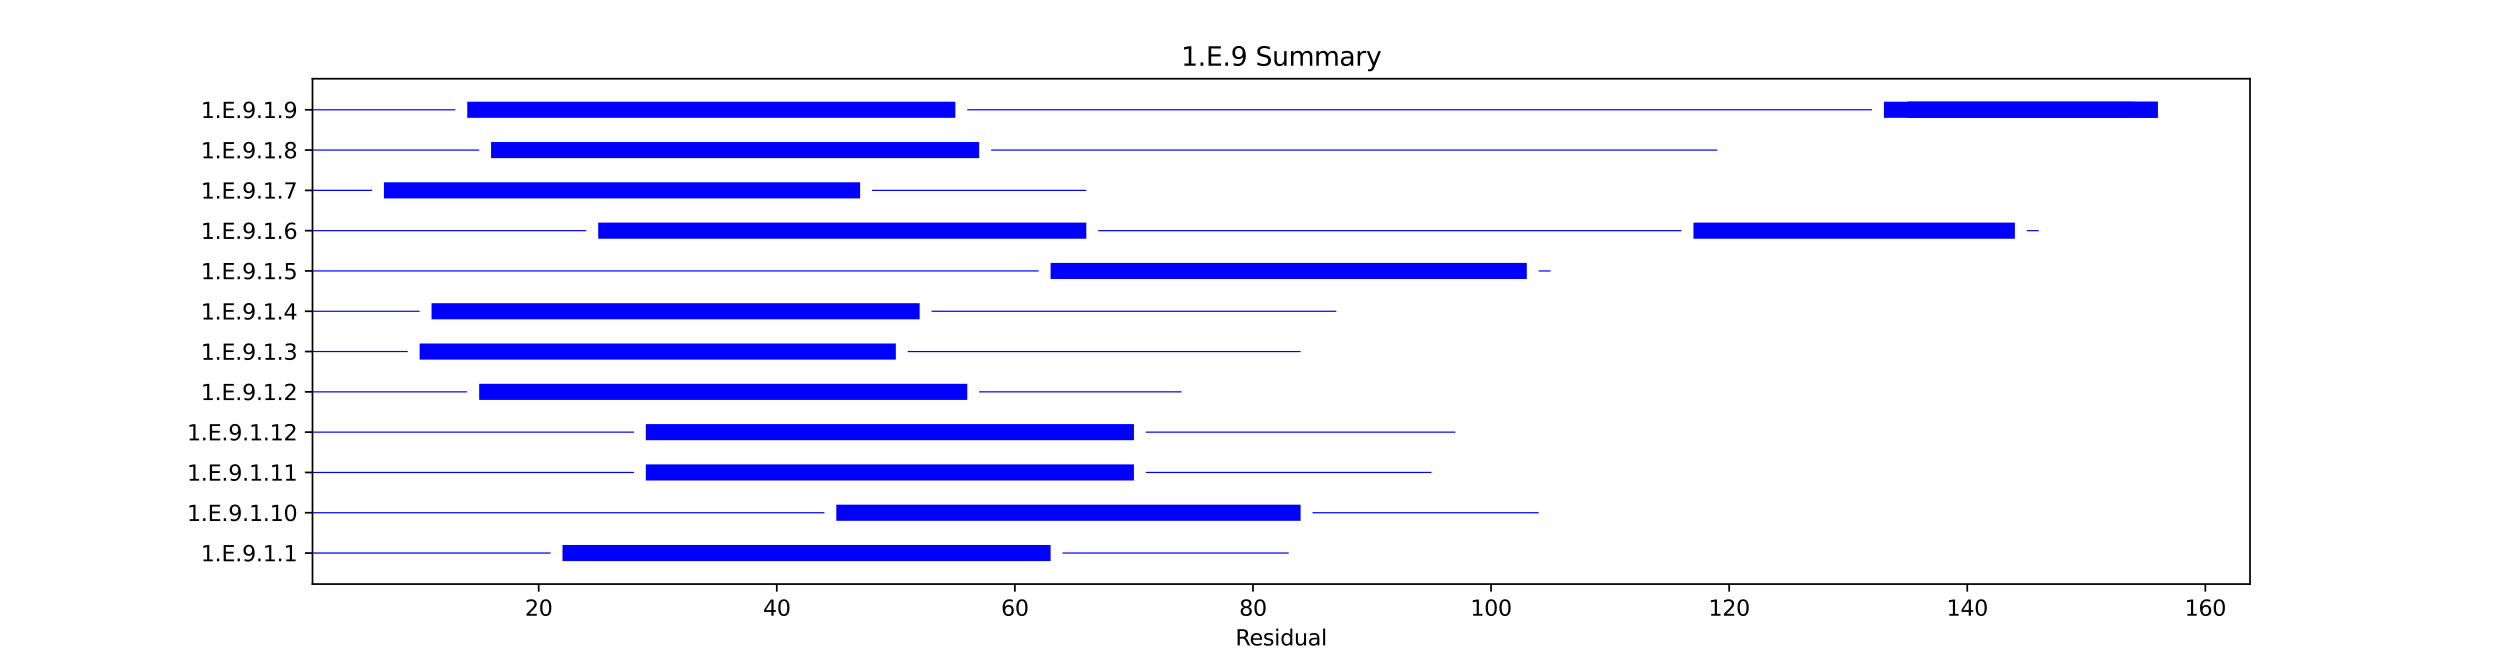 <?xml version="1.0" encoding="utf-8" standalone="no"?>
<!DOCTYPE svg PUBLIC "-//W3C//DTD SVG 1.1//EN"
  "http://www.w3.org/Graphics/SVG/1.1/DTD/svg11.dtd">
<svg xmlns:xlink="http://www.w3.org/1999/xlink" width="1152pt" height="302.4pt" viewBox="0 0 1152 302.4" xmlns="http://www.w3.org/2000/svg" version="1.1">
 <defs>
  <style type="text/css">*{stroke-linejoin: round; stroke-linecap: butt}</style>
 </defs>
 <g id="figure_1">
  <g id="patch_1">
   <path d="M 0 302.4 
L 1152 302.4 
L 1152 0 
L 0 0 
z
" style="fill: #ffffff"/>
  </g>
  <g id="axes_1">
   <g id="patch_2">
    <path d="M 144 269.136 
L 1036.8 269.136 
L 1036.8 36.288 
L 144 36.288 
z
" style="fill: #ffffff"/>
   </g>
   <g id="patch_3">
    <path d="M 144 255.117 
L 253.714 255.117 
L 253.714 254.56 
L 144 254.56 
z
" clip-path="url(#p56697b2d66)" style="fill: #0000ff"/>
   </g>
   <g id="patch_4">
    <path d="M 259.2 258.552 
L 484.114 258.552 
L 484.114 251.125 
L 259.2 251.125 
z
" clip-path="url(#p56697b2d66)" style="fill: #0000ff"/>
   </g>
   <g id="patch_5">
    <path d="M 489.6 255.117 
L 593.829 255.117 
L 593.829 254.56 
L 489.6 254.56 
z
" clip-path="url(#p56697b2d66)" style="fill: #0000ff"/>
   </g>
   <g id="patch_6">
    <path d="M 144 236.548 
L 379.886 236.548 
L 379.886 235.991 
L 144 235.991 
z
" clip-path="url(#p56697b2d66)" style="fill: #0000ff"/>
   </g>
   <g id="patch_7">
    <path d="M 385.371 239.984 
L 599.314 239.984 
L 599.314 232.556 
L 385.371 232.556 
z
" clip-path="url(#p56697b2d66)" style="fill: #0000ff"/>
   </g>
   <g id="patch_8">
    <path d="M 604.8 236.548 
L 709.029 236.548 
L 709.029 235.991 
L 604.8 235.991 
z
" clip-path="url(#p56697b2d66)" style="fill: #0000ff"/>
   </g>
   <g id="patch_9">
    <path d="M 144 217.98 
L 292.114 217.98 
L 292.114 217.423 
L 144 217.423 
z
" clip-path="url(#p56697b2d66)" style="fill: #0000ff"/>
   </g>
   <g id="patch_10">
    <path d="M 297.6 221.415 
L 522.514 221.415 
L 522.514 213.988 
L 297.6 213.988 
z
" clip-path="url(#p56697b2d66)" style="fill: #0000ff"/>
   </g>
   <g id="patch_11">
    <path d="M 528 217.98 
L 659.657 217.98 
L 659.657 217.423 
L 528 217.423 
z
" clip-path="url(#p56697b2d66)" style="fill: #0000ff"/>
   </g>
   <g id="patch_12">
    <path d="M 144 199.412 
L 292.114 199.412 
L 292.114 198.855 
L 144 198.855 
z
" clip-path="url(#p56697b2d66)" style="fill: #0000ff"/>
   </g>
   <g id="patch_13">
    <path d="M 297.6 202.847 
L 522.514 202.847 
L 522.514 195.419 
L 297.6 195.419 
z
" clip-path="url(#p56697b2d66)" style="fill: #0000ff"/>
   </g>
   <g id="patch_14">
    <path d="M 528 199.412 
L 670.629 199.412 
L 670.629 198.855 
L 528 198.855 
z
" clip-path="url(#p56697b2d66)" style="fill: #0000ff"/>
   </g>
   <g id="patch_15">
    <path d="M 144 180.843 
L 215.314 180.843 
L 215.314 180.286 
L 144 180.286 
z
" clip-path="url(#p56697b2d66)" style="fill: #0000ff"/>
   </g>
   <g id="patch_16">
    <path d="M 220.8 184.278 
L 445.714 184.278 
L 445.714 176.851 
L 220.8 176.851 
z
" clip-path="url(#p56697b2d66)" style="fill: #0000ff"/>
   </g>
   <g id="patch_17">
    <path d="M 451.2 180.843 
L 544.457 180.843 
L 544.457 180.286 
L 451.2 180.286 
z
" clip-path="url(#p56697b2d66)" style="fill: #0000ff"/>
   </g>
   <g id="patch_18">
    <path d="M 144 162.275 
L 187.886 162.275 
L 187.886 161.718 
L 144 161.718 
z
" clip-path="url(#p56697b2d66)" style="fill: #0000ff"/>
   </g>
   <g id="patch_19">
    <path d="M 193.371 165.71 
L 412.8 165.71 
L 412.8 158.283 
L 193.371 158.283 
z
" clip-path="url(#p56697b2d66)" style="fill: #0000ff"/>
   </g>
   <g id="patch_20">
    <path d="M 418.286 162.275 
L 599.314 162.275 
L 599.314 161.718 
L 418.286 161.718 
z
" clip-path="url(#p56697b2d66)" style="fill: #0000ff"/>
   </g>
   <g id="patch_21">
    <path d="M 144 143.706 
L 193.371 143.706 
L 193.371 143.149 
L 144 143.149 
z
" clip-path="url(#p56697b2d66)" style="fill: #0000ff"/>
   </g>
   <g id="patch_22">
    <path d="M 198.857 147.141 
L 423.771 147.141 
L 423.771 139.714 
L 198.857 139.714 
z
" clip-path="url(#p56697b2d66)" style="fill: #0000ff"/>
   </g>
   <g id="patch_23">
    <path d="M 429.257 143.706 
L 615.771 143.706 
L 615.771 143.149 
L 429.257 143.149 
z
" clip-path="url(#p56697b2d66)" style="fill: #0000ff"/>
   </g>
   <g id="patch_24">
    <path d="M 144 125.138 
L 478.629 125.138 
L 478.629 124.581 
L 144 124.581 
z
" clip-path="url(#p56697b2d66)" style="fill: #0000ff"/>
   </g>
   <g id="patch_25">
    <path d="M 484.114 128.573 
L 703.543 128.573 
L 703.543 121.146 
L 484.114 121.146 
z
" clip-path="url(#p56697b2d66)" style="fill: #0000ff"/>
   </g>
   <g id="patch_26">
    <path d="M 709.029 125.138 
L 714.514 125.138 
L 714.514 124.581 
L 709.029 124.581 
z
" clip-path="url(#p56697b2d66)" style="fill: #0000ff"/>
   </g>
   <g id="patch_27">
    <path d="M 144 106.569 
L 270.171 106.569 
L 270.171 106.012 
L 144 106.012 
z
" clip-path="url(#p56697b2d66)" style="fill: #0000ff"/>
   </g>
   <g id="patch_28">
    <path d="M 275.657 110.005 
L 500.571 110.005 
L 500.571 102.577 
L 275.657 102.577 
z
" clip-path="url(#p56697b2d66)" style="fill: #0000ff"/>
   </g>
   <g id="patch_29">
    <path d="M 506.057 106.569 
L 774.857 106.569 
L 774.857 106.012 
L 506.057 106.012 
z
" clip-path="url(#p56697b2d66)" style="fill: #0000ff"/>
   </g>
   <g id="patch_30">
    <path d="M 780.343 110.005 
L 928.457 110.005 
L 928.457 102.577 
L 780.343 102.577 
z
" clip-path="url(#p56697b2d66)" style="fill: #0000ff"/>
   </g>
   <g id="patch_31">
    <path d="M 933.943 106.569 
L 939.429 106.569 
L 939.429 106.012 
L 933.943 106.012 
z
" clip-path="url(#p56697b2d66)" style="fill: #0000ff"/>
   </g>
   <g id="patch_32">
    <path d="M 144 88.001 
L 171.429 88.001 
L 171.429 87.444 
L 144 87.444 
z
" clip-path="url(#p56697b2d66)" style="fill: #0000ff"/>
   </g>
   <g id="patch_33">
    <path d="M 176.914 91.436 
L 396.343 91.436 
L 396.343 84.009 
L 176.914 84.009 
z
" clip-path="url(#p56697b2d66)" style="fill: #0000ff"/>
   </g>
   <g id="patch_34">
    <path d="M 401.829 88.001 
L 500.571 88.001 
L 500.571 87.444 
L 401.829 87.444 
z
" clip-path="url(#p56697b2d66)" style="fill: #0000ff"/>
   </g>
   <g id="patch_35">
    <path d="M 144 69.433 
L 220.8 69.433 
L 220.8 68.876 
L 144 68.876 
z
" clip-path="url(#p56697b2d66)" style="fill: #0000ff"/>
   </g>
   <g id="patch_36">
    <path d="M 226.286 72.868 
L 451.2 72.868 
L 451.2 65.44 
L 226.286 65.44 
z
" clip-path="url(#p56697b2d66)" style="fill: #0000ff"/>
   </g>
   <g id="patch_37">
    <path d="M 456.686 69.433 
L 791.314 69.433 
L 791.314 68.876 
L 456.686 68.876 
z
" clip-path="url(#p56697b2d66)" style="fill: #0000ff"/>
   </g>
   <g id="patch_38">
    <path d="M 144 50.864 
L 209.829 50.864 
L 209.829 50.307 
L 144 50.307 
z
" clip-path="url(#p56697b2d66)" style="fill: #0000ff"/>
   </g>
   <g id="patch_39">
    <path d="M 215.314 54.299 
L 440.229 54.299 
L 440.229 46.872 
L 215.314 46.872 
z
" clip-path="url(#p56697b2d66)" style="fill: #0000ff"/>
   </g>
   <g id="patch_40">
    <path d="M 445.714 50.864 
L 862.629 50.864 
L 862.629 50.307 
L 445.714 50.307 
z
" clip-path="url(#p56697b2d66)" style="fill: #0000ff"/>
   </g>
   <g id="patch_41">
    <path d="M 868.114 54.299 
L 994.286 54.299 
L 994.286 46.872 
L 868.114 46.872 
z
" clip-path="url(#p56697b2d66)" style="fill: #0000ff"/>
   </g>
   <g id="patch_42">
    <path d="M 879.086 54.299 
L 994.286 54.299 
L 994.286 46.872 
L 879.086 46.872 
z
" clip-path="url(#p56697b2d66)" style="fill: #0000ff"/>
   </g>
   <g id="patch_43">
    <path d="M 879.086 54.299 
L 983.314 54.299 
L 983.314 46.872 
L 879.086 46.872 
z
" clip-path="url(#p56697b2d66)" style="fill: #0000ff"/>
   </g>
   <g id="matplotlib.axis_1">
    <g id="xtick_1">
     <g id="line2d_1">
      <defs>
       <path id="mc55320bffd" d="M 0 0 
L 0 3.5 
" style="stroke: #000000; stroke-width: 0.8"/>
      </defs>
      <g>
       <use xlink:href="#mc55320bffd" x="248.229" y="269.136" style="stroke: #000000; stroke-width: 0.8"/>
      </g>
     </g>
     <g id="text_1">
      <!-- 20 -->
      <g transform="translate(241.866 283.734) scale(0.1 -0.1)">
       <defs>
        <path id="DejaVuSans-32" d="M 1228 531 
L 3431 531 
L 3431 0 
L 469 0 
L 469 531 
Q 828 903 1448 1529 
Q 2069 2156 2228 2338 
Q 2531 2678 2651 2914 
Q 2772 3150 2772 3378 
Q 2772 3750 2511 3984 
Q 2250 4219 1831 4219 
Q 1534 4219 1204 4116 
Q 875 4013 500 3803 
L 500 4441 
Q 881 4594 1212 4672 
Q 1544 4750 1819 4750 
Q 2544 4750 2975 4387 
Q 3406 4025 3406 3419 
Q 3406 3131 3298 2873 
Q 3191 2616 2906 2266 
Q 2828 2175 2409 1742 
Q 1991 1309 1228 531 
z
" transform="scale(0.016)"/>
        <path id="DejaVuSans-30" d="M 2034 4250 
Q 1547 4250 1301 3770 
Q 1056 3291 1056 2328 
Q 1056 1369 1301 889 
Q 1547 409 2034 409 
Q 2525 409 2770 889 
Q 3016 1369 3016 2328 
Q 3016 3291 2770 3770 
Q 2525 4250 2034 4250 
z
M 2034 4750 
Q 2819 4750 3233 4129 
Q 3647 3509 3647 2328 
Q 3647 1150 3233 529 
Q 2819 -91 2034 -91 
Q 1250 -91 836 529 
Q 422 1150 422 2328 
Q 422 3509 836 4129 
Q 1250 4750 2034 4750 
z
" transform="scale(0.016)"/>
       </defs>
       <use xlink:href="#DejaVuSans-32"/>
       <use xlink:href="#DejaVuSans-30" x="63.623"/>
      </g>
     </g>
    </g>
    <g id="xtick_2">
     <g id="line2d_2">
      <g>
       <use xlink:href="#mc55320bffd" x="357.943" y="269.136" style="stroke: #000000; stroke-width: 0.8"/>
      </g>
     </g>
     <g id="text_2">
      <!-- 40 -->
      <g transform="translate(351.58 283.734) scale(0.1 -0.1)">
       <defs>
        <path id="DejaVuSans-34" d="M 2419 4116 
L 825 1625 
L 2419 1625 
L 2419 4116 
z
M 2253 4666 
L 3047 4666 
L 3047 1625 
L 3713 1625 
L 3713 1100 
L 3047 1100 
L 3047 0 
L 2419 0 
L 2419 1100 
L 313 1100 
L 313 1709 
L 2253 4666 
z
" transform="scale(0.016)"/>
       </defs>
       <use xlink:href="#DejaVuSans-34"/>
       <use xlink:href="#DejaVuSans-30" x="63.623"/>
      </g>
     </g>
    </g>
    <g id="xtick_3">
     <g id="line2d_3">
      <g>
       <use xlink:href="#mc55320bffd" x="467.657" y="269.136" style="stroke: #000000; stroke-width: 0.8"/>
      </g>
     </g>
     <g id="text_3">
      <!-- 60 -->
      <g transform="translate(461.295 283.734) scale(0.1 -0.1)">
       <defs>
        <path id="DejaVuSans-36" d="M 2113 2584 
Q 1688 2584 1439 2293 
Q 1191 2003 1191 1497 
Q 1191 994 1439 701 
Q 1688 409 2113 409 
Q 2538 409 2786 701 
Q 3034 994 3034 1497 
Q 3034 2003 2786 2293 
Q 2538 2584 2113 2584 
z
M 3366 4563 
L 3366 3988 
Q 3128 4100 2886 4159 
Q 2644 4219 2406 4219 
Q 1781 4219 1451 3797 
Q 1122 3375 1075 2522 
Q 1259 2794 1537 2939 
Q 1816 3084 2150 3084 
Q 2853 3084 3261 2657 
Q 3669 2231 3669 1497 
Q 3669 778 3244 343 
Q 2819 -91 2113 -91 
Q 1303 -91 875 529 
Q 447 1150 447 2328 
Q 447 3434 972 4092 
Q 1497 4750 2381 4750 
Q 2619 4750 2861 4703 
Q 3103 4656 3366 4563 
z
" transform="scale(0.016)"/>
       </defs>
       <use xlink:href="#DejaVuSans-36"/>
       <use xlink:href="#DejaVuSans-30" x="63.623"/>
      </g>
     </g>
    </g>
    <g id="xtick_4">
     <g id="line2d_4">
      <g>
       <use xlink:href="#mc55320bffd" x="577.371" y="269.136" style="stroke: #000000; stroke-width: 0.8"/>
      </g>
     </g>
     <g id="text_4">
      <!-- 80 -->
      <g transform="translate(571.009 283.734) scale(0.1 -0.1)">
       <defs>
        <path id="DejaVuSans-38" d="M 2034 2216 
Q 1584 2216 1326 1975 
Q 1069 1734 1069 1313 
Q 1069 891 1326 650 
Q 1584 409 2034 409 
Q 2484 409 2743 651 
Q 3003 894 3003 1313 
Q 3003 1734 2745 1975 
Q 2488 2216 2034 2216 
z
M 1403 2484 
Q 997 2584 770 2862 
Q 544 3141 544 3541 
Q 544 4100 942 4425 
Q 1341 4750 2034 4750 
Q 2731 4750 3128 4425 
Q 3525 4100 3525 3541 
Q 3525 3141 3298 2862 
Q 3072 2584 2669 2484 
Q 3125 2378 3379 2068 
Q 3634 1759 3634 1313 
Q 3634 634 3220 271 
Q 2806 -91 2034 -91 
Q 1263 -91 848 271 
Q 434 634 434 1313 
Q 434 1759 690 2068 
Q 947 2378 1403 2484 
z
M 1172 3481 
Q 1172 3119 1398 2916 
Q 1625 2713 2034 2713 
Q 2441 2713 2670 2916 
Q 2900 3119 2900 3481 
Q 2900 3844 2670 4047 
Q 2441 4250 2034 4250 
Q 1625 4250 1398 4047 
Q 1172 3844 1172 3481 
z
" transform="scale(0.016)"/>
       </defs>
       <use xlink:href="#DejaVuSans-38"/>
       <use xlink:href="#DejaVuSans-30" x="63.623"/>
      </g>
     </g>
    </g>
    <g id="xtick_5">
     <g id="line2d_5">
      <g>
       <use xlink:href="#mc55320bffd" x="687.086" y="269.136" style="stroke: #000000; stroke-width: 0.8"/>
      </g>
     </g>
     <g id="text_5">
      <!-- 100 -->
      <g transform="translate(677.542 283.734) scale(0.1 -0.1)">
       <defs>
        <path id="DejaVuSans-31" d="M 794 531 
L 1825 531 
L 1825 4091 
L 703 3866 
L 703 4441 
L 1819 4666 
L 2450 4666 
L 2450 531 
L 3481 531 
L 3481 0 
L 794 0 
L 794 531 
z
" transform="scale(0.016)"/>
       </defs>
       <use xlink:href="#DejaVuSans-31"/>
       <use xlink:href="#DejaVuSans-30" x="63.623"/>
       <use xlink:href="#DejaVuSans-30" x="127.246"/>
      </g>
     </g>
    </g>
    <g id="xtick_6">
     <g id="line2d_6">
      <g>
       <use xlink:href="#mc55320bffd" x="796.8" y="269.136" style="stroke: #000000; stroke-width: 0.8"/>
      </g>
     </g>
     <g id="text_6">
      <!-- 120 -->
      <g transform="translate(787.256 283.734) scale(0.1 -0.1)">
       <use xlink:href="#DejaVuSans-31"/>
       <use xlink:href="#DejaVuSans-32" x="63.623"/>
       <use xlink:href="#DejaVuSans-30" x="127.246"/>
      </g>
     </g>
    </g>
    <g id="xtick_7">
     <g id="line2d_7">
      <g>
       <use xlink:href="#mc55320bffd" x="906.514" y="269.136" style="stroke: #000000; stroke-width: 0.8"/>
      </g>
     </g>
     <g id="text_7">
      <!-- 140 -->
      <g transform="translate(896.971 283.734) scale(0.1 -0.1)">
       <use xlink:href="#DejaVuSans-31"/>
       <use xlink:href="#DejaVuSans-34" x="63.623"/>
       <use xlink:href="#DejaVuSans-30" x="127.246"/>
      </g>
     </g>
    </g>
    <g id="xtick_8">
     <g id="line2d_8">
      <g>
       <use xlink:href="#mc55320bffd" x="1016.229" y="269.136" style="stroke: #000000; stroke-width: 0.8"/>
      </g>
     </g>
     <g id="text_8">
      <!-- 160 -->
      <g transform="translate(1006.685 283.734) scale(0.1 -0.1)">
       <use xlink:href="#DejaVuSans-31"/>
       <use xlink:href="#DejaVuSans-36" x="63.623"/>
       <use xlink:href="#DejaVuSans-30" x="127.246"/>
      </g>
     </g>
    </g>
    <g id="text_9">
     <!-- Residual -->
     <g transform="translate(569.284 297.413) scale(0.1 -0.1)">
      <defs>
       <path id="DejaVuSans-52" d="M 2841 2188 
Q 3044 2119 3236 1894 
Q 3428 1669 3622 1275 
L 4263 0 
L 3584 0 
L 2988 1197 
Q 2756 1666 2539 1819 
Q 2322 1972 1947 1972 
L 1259 1972 
L 1259 0 
L 628 0 
L 628 4666 
L 2053 4666 
Q 2853 4666 3247 4331 
Q 3641 3997 3641 3322 
Q 3641 2881 3436 2590 
Q 3231 2300 2841 2188 
z
M 1259 4147 
L 1259 2491 
L 2053 2491 
Q 2509 2491 2742 2702 
Q 2975 2913 2975 3322 
Q 2975 3731 2742 3939 
Q 2509 4147 2053 4147 
L 1259 4147 
z
" transform="scale(0.016)"/>
       <path id="DejaVuSans-65" d="M 3597 1894 
L 3597 1613 
L 953 1613 
Q 991 1019 1311 708 
Q 1631 397 2203 397 
Q 2534 397 2845 478 
Q 3156 559 3463 722 
L 3463 178 
Q 3153 47 2828 -22 
Q 2503 -91 2169 -91 
Q 1331 -91 842 396 
Q 353 884 353 1716 
Q 353 2575 817 3079 
Q 1281 3584 2069 3584 
Q 2775 3584 3186 3129 
Q 3597 2675 3597 1894 
z
M 3022 2063 
Q 3016 2534 2758 2815 
Q 2500 3097 2075 3097 
Q 1594 3097 1305 2825 
Q 1016 2553 972 2059 
L 3022 2063 
z
" transform="scale(0.016)"/>
       <path id="DejaVuSans-73" d="M 2834 3397 
L 2834 2853 
Q 2591 2978 2328 3040 
Q 2066 3103 1784 3103 
Q 1356 3103 1142 2972 
Q 928 2841 928 2578 
Q 928 2378 1081 2264 
Q 1234 2150 1697 2047 
L 1894 2003 
Q 2506 1872 2764 1633 
Q 3022 1394 3022 966 
Q 3022 478 2636 193 
Q 2250 -91 1575 -91 
Q 1294 -91 989 -36 
Q 684 19 347 128 
L 347 722 
Q 666 556 975 473 
Q 1284 391 1588 391 
Q 1994 391 2212 530 
Q 2431 669 2431 922 
Q 2431 1156 2273 1281 
Q 2116 1406 1581 1522 
L 1381 1569 
Q 847 1681 609 1914 
Q 372 2147 372 2553 
Q 372 3047 722 3315 
Q 1072 3584 1716 3584 
Q 2034 3584 2315 3537 
Q 2597 3491 2834 3397 
z
" transform="scale(0.016)"/>
       <path id="DejaVuSans-69" d="M 603 3500 
L 1178 3500 
L 1178 0 
L 603 0 
L 603 3500 
z
M 603 4863 
L 1178 4863 
L 1178 4134 
L 603 4134 
L 603 4863 
z
" transform="scale(0.016)"/>
       <path id="DejaVuSans-64" d="M 2906 2969 
L 2906 4863 
L 3481 4863 
L 3481 0 
L 2906 0 
L 2906 525 
Q 2725 213 2448 61 
Q 2172 -91 1784 -91 
Q 1150 -91 751 415 
Q 353 922 353 1747 
Q 353 2572 751 3078 
Q 1150 3584 1784 3584 
Q 2172 3584 2448 3432 
Q 2725 3281 2906 2969 
z
M 947 1747 
Q 947 1113 1208 752 
Q 1469 391 1925 391 
Q 2381 391 2643 752 
Q 2906 1113 2906 1747 
Q 2906 2381 2643 2742 
Q 2381 3103 1925 3103 
Q 1469 3103 1208 2742 
Q 947 2381 947 1747 
z
" transform="scale(0.016)"/>
       <path id="DejaVuSans-75" d="M 544 1381 
L 544 3500 
L 1119 3500 
L 1119 1403 
Q 1119 906 1312 657 
Q 1506 409 1894 409 
Q 2359 409 2629 706 
Q 2900 1003 2900 1516 
L 2900 3500 
L 3475 3500 
L 3475 0 
L 2900 0 
L 2900 538 
Q 2691 219 2414 64 
Q 2138 -91 1772 -91 
Q 1169 -91 856 284 
Q 544 659 544 1381 
z
M 1991 3584 
L 1991 3584 
z
" transform="scale(0.016)"/>
       <path id="DejaVuSans-61" d="M 2194 1759 
Q 1497 1759 1228 1600 
Q 959 1441 959 1056 
Q 959 750 1161 570 
Q 1363 391 1709 391 
Q 2188 391 2477 730 
Q 2766 1069 2766 1631 
L 2766 1759 
L 2194 1759 
z
M 3341 1997 
L 3341 0 
L 2766 0 
L 2766 531 
Q 2569 213 2275 61 
Q 1981 -91 1556 -91 
Q 1019 -91 701 211 
Q 384 513 384 1019 
Q 384 1609 779 1909 
Q 1175 2209 1959 2209 
L 2766 2209 
L 2766 2266 
Q 2766 2663 2505 2880 
Q 2244 3097 1772 3097 
Q 1472 3097 1187 3025 
Q 903 2953 641 2809 
L 641 3341 
Q 956 3463 1253 3523 
Q 1550 3584 1831 3584 
Q 2591 3584 2966 3190 
Q 3341 2797 3341 1997 
z
" transform="scale(0.016)"/>
       <path id="DejaVuSans-6c" d="M 603 4863 
L 1178 4863 
L 1178 0 
L 603 0 
L 603 4863 
z
" transform="scale(0.016)"/>
      </defs>
      <use xlink:href="#DejaVuSans-52"/>
      <use xlink:href="#DejaVuSans-65" x="64.982"/>
      <use xlink:href="#DejaVuSans-73" x="126.506"/>
      <use xlink:href="#DejaVuSans-69" x="178.605"/>
      <use xlink:href="#DejaVuSans-64" x="206.389"/>
      <use xlink:href="#DejaVuSans-75" x="269.865"/>
      <use xlink:href="#DejaVuSans-61" x="333.244"/>
      <use xlink:href="#DejaVuSans-6c" x="394.523"/>
     </g>
    </g>
   </g>
   <g id="matplotlib.axis_2">
    <g id="ytick_1">
     <g id="line2d_9">
      <defs>
       <path id="mbcecc99320" d="M 0 0 
L -3.5 0 
" style="stroke: #000000; stroke-width: 0.8"/>
      </defs>
      <g>
       <use xlink:href="#mbcecc99320" x="144" y="254.838" style="stroke: #000000; stroke-width: 0.8"/>
      </g>
     </g>
     <g id="text_10">
      <!-- 1.E.9.1.1 -->
      <g transform="translate(92.519 258.638) scale(0.1 -0.1)">
       <defs>
        <path id="DejaVuSans-2e" d="M 684 794 
L 1344 794 
L 1344 0 
L 684 0 
L 684 794 
z
" transform="scale(0.016)"/>
        <path id="DejaVuSans-45" d="M 628 4666 
L 3578 4666 
L 3578 4134 
L 1259 4134 
L 1259 2753 
L 3481 2753 
L 3481 2222 
L 1259 2222 
L 1259 531 
L 3634 531 
L 3634 0 
L 628 0 
L 628 4666 
z
" transform="scale(0.016)"/>
        <path id="DejaVuSans-39" d="M 703 97 
L 703 672 
Q 941 559 1184 500 
Q 1428 441 1663 441 
Q 2288 441 2617 861 
Q 2947 1281 2994 2138 
Q 2813 1869 2534 1725 
Q 2256 1581 1919 1581 
Q 1219 1581 811 2004 
Q 403 2428 403 3163 
Q 403 3881 828 4315 
Q 1253 4750 1959 4750 
Q 2769 4750 3195 4129 
Q 3622 3509 3622 2328 
Q 3622 1225 3098 567 
Q 2575 -91 1691 -91 
Q 1453 -91 1209 -44 
Q 966 3 703 97 
z
M 1959 2075 
Q 2384 2075 2632 2365 
Q 2881 2656 2881 3163 
Q 2881 3666 2632 3958 
Q 2384 4250 1959 4250 
Q 1534 4250 1286 3958 
Q 1038 3666 1038 3163 
Q 1038 2656 1286 2365 
Q 1534 2075 1959 2075 
z
" transform="scale(0.016)"/>
       </defs>
       <use xlink:href="#DejaVuSans-31"/>
       <use xlink:href="#DejaVuSans-2e" x="63.623"/>
       <use xlink:href="#DejaVuSans-45" x="95.41"/>
       <use xlink:href="#DejaVuSans-2e" x="158.594"/>
       <use xlink:href="#DejaVuSans-39" x="190.381"/>
       <use xlink:href="#DejaVuSans-2e" x="254.004"/>
       <use xlink:href="#DejaVuSans-31" x="285.791"/>
       <use xlink:href="#DejaVuSans-2e" x="349.414"/>
       <use xlink:href="#DejaVuSans-31" x="381.201"/>
      </g>
     </g>
    </g>
    <g id="ytick_2">
     <g id="line2d_10">
      <g>
       <use xlink:href="#mbcecc99320" x="144" y="236.27" style="stroke: #000000; stroke-width: 0.8"/>
      </g>
     </g>
     <g id="text_11">
      <!-- 1.E.9.1.10 -->
      <g transform="translate(86.156 240.069) scale(0.1 -0.1)">
       <use xlink:href="#DejaVuSans-31"/>
       <use xlink:href="#DejaVuSans-2e" x="63.623"/>
       <use xlink:href="#DejaVuSans-45" x="95.41"/>
       <use xlink:href="#DejaVuSans-2e" x="158.594"/>
       <use xlink:href="#DejaVuSans-39" x="190.381"/>
       <use xlink:href="#DejaVuSans-2e" x="254.004"/>
       <use xlink:href="#DejaVuSans-31" x="285.791"/>
       <use xlink:href="#DejaVuSans-2e" x="349.414"/>
       <use xlink:href="#DejaVuSans-31" x="381.201"/>
       <use xlink:href="#DejaVuSans-30" x="444.824"/>
      </g>
     </g>
    </g>
    <g id="ytick_3">
     <g id="line2d_11">
      <g>
       <use xlink:href="#mbcecc99320" x="144" y="217.701" style="stroke: #000000; stroke-width: 0.8"/>
      </g>
     </g>
     <g id="text_12">
      <!-- 1.E.9.1.11 -->
      <g transform="translate(86.156 221.501) scale(0.1 -0.1)">
       <use xlink:href="#DejaVuSans-31"/>
       <use xlink:href="#DejaVuSans-2e" x="63.623"/>
       <use xlink:href="#DejaVuSans-45" x="95.41"/>
       <use xlink:href="#DejaVuSans-2e" x="158.594"/>
       <use xlink:href="#DejaVuSans-39" x="190.381"/>
       <use xlink:href="#DejaVuSans-2e" x="254.004"/>
       <use xlink:href="#DejaVuSans-31" x="285.791"/>
       <use xlink:href="#DejaVuSans-2e" x="349.414"/>
       <use xlink:href="#DejaVuSans-31" x="381.201"/>
       <use xlink:href="#DejaVuSans-31" x="444.824"/>
      </g>
     </g>
    </g>
    <g id="ytick_4">
     <g id="line2d_12">
      <g>
       <use xlink:href="#mbcecc99320" x="144" y="199.133" style="stroke: #000000; stroke-width: 0.8"/>
      </g>
     </g>
     <g id="text_13">
      <!-- 1.E.9.1.12 -->
      <g transform="translate(86.156 202.932) scale(0.1 -0.1)">
       <use xlink:href="#DejaVuSans-31"/>
       <use xlink:href="#DejaVuSans-2e" x="63.623"/>
       <use xlink:href="#DejaVuSans-45" x="95.41"/>
       <use xlink:href="#DejaVuSans-2e" x="158.594"/>
       <use xlink:href="#DejaVuSans-39" x="190.381"/>
       <use xlink:href="#DejaVuSans-2e" x="254.004"/>
       <use xlink:href="#DejaVuSans-31" x="285.791"/>
       <use xlink:href="#DejaVuSans-2e" x="349.414"/>
       <use xlink:href="#DejaVuSans-31" x="381.201"/>
       <use xlink:href="#DejaVuSans-32" x="444.824"/>
      </g>
     </g>
    </g>
    <g id="ytick_5">
     <g id="line2d_13">
      <g>
       <use xlink:href="#mbcecc99320" x="144" y="180.565" style="stroke: #000000; stroke-width: 0.8"/>
      </g>
     </g>
     <g id="text_14">
      <!-- 1.E.9.1.2 -->
      <g transform="translate(92.519 184.364) scale(0.1 -0.1)">
       <use xlink:href="#DejaVuSans-31"/>
       <use xlink:href="#DejaVuSans-2e" x="63.623"/>
       <use xlink:href="#DejaVuSans-45" x="95.41"/>
       <use xlink:href="#DejaVuSans-2e" x="158.594"/>
       <use xlink:href="#DejaVuSans-39" x="190.381"/>
       <use xlink:href="#DejaVuSans-2e" x="254.004"/>
       <use xlink:href="#DejaVuSans-31" x="285.791"/>
       <use xlink:href="#DejaVuSans-2e" x="349.414"/>
       <use xlink:href="#DejaVuSans-32" x="381.201"/>
      </g>
     </g>
    </g>
    <g id="ytick_6">
     <g id="line2d_14">
      <g>
       <use xlink:href="#mbcecc99320" x="144" y="161.996" style="stroke: #000000; stroke-width: 0.8"/>
      </g>
     </g>
     <g id="text_15">
      <!-- 1.E.9.1.3 -->
      <g transform="translate(92.519 165.795) scale(0.1 -0.1)">
       <defs>
        <path id="DejaVuSans-33" d="M 2597 2516 
Q 3050 2419 3304 2112 
Q 3559 1806 3559 1356 
Q 3559 666 3084 287 
Q 2609 -91 1734 -91 
Q 1441 -91 1130 -33 
Q 819 25 488 141 
L 488 750 
Q 750 597 1062 519 
Q 1375 441 1716 441 
Q 2309 441 2620 675 
Q 2931 909 2931 1356 
Q 2931 1769 2642 2001 
Q 2353 2234 1838 2234 
L 1294 2234 
L 1294 2753 
L 1863 2753 
Q 2328 2753 2575 2939 
Q 2822 3125 2822 3475 
Q 2822 3834 2567 4026 
Q 2313 4219 1838 4219 
Q 1578 4219 1281 4162 
Q 984 4106 628 3988 
L 628 4550 
Q 988 4650 1302 4700 
Q 1616 4750 1894 4750 
Q 2613 4750 3031 4423 
Q 3450 4097 3450 3541 
Q 3450 3153 3228 2886 
Q 3006 2619 2597 2516 
z
" transform="scale(0.016)"/>
       </defs>
       <use xlink:href="#DejaVuSans-31"/>
       <use xlink:href="#DejaVuSans-2e" x="63.623"/>
       <use xlink:href="#DejaVuSans-45" x="95.41"/>
       <use xlink:href="#DejaVuSans-2e" x="158.594"/>
       <use xlink:href="#DejaVuSans-39" x="190.381"/>
       <use xlink:href="#DejaVuSans-2e" x="254.004"/>
       <use xlink:href="#DejaVuSans-31" x="285.791"/>
       <use xlink:href="#DejaVuSans-2e" x="349.414"/>
       <use xlink:href="#DejaVuSans-33" x="381.201"/>
      </g>
     </g>
    </g>
    <g id="ytick_7">
     <g id="line2d_15">
      <g>
       <use xlink:href="#mbcecc99320" x="144" y="143.428" style="stroke: #000000; stroke-width: 0.8"/>
      </g>
     </g>
     <g id="text_16">
      <!-- 1.E.9.1.4 -->
      <g transform="translate(92.519 147.227) scale(0.1 -0.1)">
       <use xlink:href="#DejaVuSans-31"/>
       <use xlink:href="#DejaVuSans-2e" x="63.623"/>
       <use xlink:href="#DejaVuSans-45" x="95.41"/>
       <use xlink:href="#DejaVuSans-2e" x="158.594"/>
       <use xlink:href="#DejaVuSans-39" x="190.381"/>
       <use xlink:href="#DejaVuSans-2e" x="254.004"/>
       <use xlink:href="#DejaVuSans-31" x="285.791"/>
       <use xlink:href="#DejaVuSans-2e" x="349.414"/>
       <use xlink:href="#DejaVuSans-34" x="381.201"/>
      </g>
     </g>
    </g>
    <g id="ytick_8">
     <g id="line2d_16">
      <g>
       <use xlink:href="#mbcecc99320" x="144" y="124.859" style="stroke: #000000; stroke-width: 0.8"/>
      </g>
     </g>
     <g id="text_17">
      <!-- 1.E.9.1.5 -->
      <g transform="translate(92.519 128.659) scale(0.1 -0.1)">
       <defs>
        <path id="DejaVuSans-35" d="M 691 4666 
L 3169 4666 
L 3169 4134 
L 1269 4134 
L 1269 2991 
Q 1406 3038 1543 3061 
Q 1681 3084 1819 3084 
Q 2600 3084 3056 2656 
Q 3513 2228 3513 1497 
Q 3513 744 3044 326 
Q 2575 -91 1722 -91 
Q 1428 -91 1123 -41 
Q 819 9 494 109 
L 494 744 
Q 775 591 1075 516 
Q 1375 441 1709 441 
Q 2250 441 2565 725 
Q 2881 1009 2881 1497 
Q 2881 1984 2565 2268 
Q 2250 2553 1709 2553 
Q 1456 2553 1204 2497 
Q 953 2441 691 2322 
L 691 4666 
z
" transform="scale(0.016)"/>
       </defs>
       <use xlink:href="#DejaVuSans-31"/>
       <use xlink:href="#DejaVuSans-2e" x="63.623"/>
       <use xlink:href="#DejaVuSans-45" x="95.41"/>
       <use xlink:href="#DejaVuSans-2e" x="158.594"/>
       <use xlink:href="#DejaVuSans-39" x="190.381"/>
       <use xlink:href="#DejaVuSans-2e" x="254.004"/>
       <use xlink:href="#DejaVuSans-31" x="285.791"/>
       <use xlink:href="#DejaVuSans-2e" x="349.414"/>
       <use xlink:href="#DejaVuSans-35" x="381.201"/>
      </g>
     </g>
    </g>
    <g id="ytick_9">
     <g id="line2d_17">
      <g>
       <use xlink:href="#mbcecc99320" x="144" y="106.291" style="stroke: #000000; stroke-width: 0.8"/>
      </g>
     </g>
     <g id="text_18">
      <!-- 1.E.9.1.6 -->
      <g transform="translate(92.519 110.09) scale(0.1 -0.1)">
       <use xlink:href="#DejaVuSans-31"/>
       <use xlink:href="#DejaVuSans-2e" x="63.623"/>
       <use xlink:href="#DejaVuSans-45" x="95.41"/>
       <use xlink:href="#DejaVuSans-2e" x="158.594"/>
       <use xlink:href="#DejaVuSans-39" x="190.381"/>
       <use xlink:href="#DejaVuSans-2e" x="254.004"/>
       <use xlink:href="#DejaVuSans-31" x="285.791"/>
       <use xlink:href="#DejaVuSans-2e" x="349.414"/>
       <use xlink:href="#DejaVuSans-36" x="381.201"/>
      </g>
     </g>
    </g>
    <g id="ytick_10">
     <g id="line2d_18">
      <g>
       <use xlink:href="#mbcecc99320" x="144" y="87.723" style="stroke: #000000; stroke-width: 0.8"/>
      </g>
     </g>
     <g id="text_19">
      <!-- 1.E.9.1.7 -->
      <g transform="translate(92.519 91.522) scale(0.1 -0.1)">
       <defs>
        <path id="DejaVuSans-37" d="M 525 4666 
L 3525 4666 
L 3525 4397 
L 1831 0 
L 1172 0 
L 2766 4134 
L 525 4134 
L 525 4666 
z
" transform="scale(0.016)"/>
       </defs>
       <use xlink:href="#DejaVuSans-31"/>
       <use xlink:href="#DejaVuSans-2e" x="63.623"/>
       <use xlink:href="#DejaVuSans-45" x="95.41"/>
       <use xlink:href="#DejaVuSans-2e" x="158.594"/>
       <use xlink:href="#DejaVuSans-39" x="190.381"/>
       <use xlink:href="#DejaVuSans-2e" x="254.004"/>
       <use xlink:href="#DejaVuSans-31" x="285.791"/>
       <use xlink:href="#DejaVuSans-2e" x="349.414"/>
       <use xlink:href="#DejaVuSans-37" x="381.201"/>
      </g>
     </g>
    </g>
    <g id="ytick_11">
     <g id="line2d_19">
      <g>
       <use xlink:href="#mbcecc99320" x="144" y="69.154" style="stroke: #000000; stroke-width: 0.8"/>
      </g>
     </g>
     <g id="text_20">
      <!-- 1.E.9.1.8 -->
      <g transform="translate(92.519 72.953) scale(0.1 -0.1)">
       <use xlink:href="#DejaVuSans-31"/>
       <use xlink:href="#DejaVuSans-2e" x="63.623"/>
       <use xlink:href="#DejaVuSans-45" x="95.41"/>
       <use xlink:href="#DejaVuSans-2e" x="158.594"/>
       <use xlink:href="#DejaVuSans-39" x="190.381"/>
       <use xlink:href="#DejaVuSans-2e" x="254.004"/>
       <use xlink:href="#DejaVuSans-31" x="285.791"/>
       <use xlink:href="#DejaVuSans-2e" x="349.414"/>
       <use xlink:href="#DejaVuSans-38" x="381.201"/>
      </g>
     </g>
    </g>
    <g id="ytick_12">
     <g id="line2d_20">
      <g>
       <use xlink:href="#mbcecc99320" x="144" y="50.586" style="stroke: #000000; stroke-width: 0.8"/>
      </g>
     </g>
     <g id="text_21">
      <!-- 1.E.9.1.9 -->
      <g transform="translate(92.519 54.385) scale(0.1 -0.1)">
       <use xlink:href="#DejaVuSans-31"/>
       <use xlink:href="#DejaVuSans-2e" x="63.623"/>
       <use xlink:href="#DejaVuSans-45" x="95.41"/>
       <use xlink:href="#DejaVuSans-2e" x="158.594"/>
       <use xlink:href="#DejaVuSans-39" x="190.381"/>
       <use xlink:href="#DejaVuSans-2e" x="254.004"/>
       <use xlink:href="#DejaVuSans-31" x="285.791"/>
       <use xlink:href="#DejaVuSans-2e" x="349.414"/>
       <use xlink:href="#DejaVuSans-39" x="381.201"/>
      </g>
     </g>
    </g>
   </g>
   <g id="patch_44">
    <path d="M 144 269.136 
L 144 36.288 
" style="fill: none; stroke: #000000; stroke-width: 0.8; stroke-linejoin: miter; stroke-linecap: square"/>
   </g>
   <g id="patch_45">
    <path d="M 1036.8 269.136 
L 1036.8 36.288 
" style="fill: none; stroke: #000000; stroke-width: 0.8; stroke-linejoin: miter; stroke-linecap: square"/>
   </g>
   <g id="patch_46">
    <path d="M 144 269.136 
L 1036.8 269.136 
" style="fill: none; stroke: #000000; stroke-width: 0.8; stroke-linejoin: miter; stroke-linecap: square"/>
   </g>
   <g id="patch_47">
    <path d="M 144 36.288 
L 1036.8 36.288 
" style="fill: none; stroke: #000000; stroke-width: 0.8; stroke-linejoin: miter; stroke-linecap: square"/>
   </g>
   <g id="text_22">
    <!-- 1.E.9 Summary -->
    <g transform="translate(544.258 30.288) scale(0.12 -0.12)">
     <defs>
      <path id="DejaVuSans-20" transform="scale(0.016)"/>
      <path id="DejaVuSans-53" d="M 3425 4513 
L 3425 3897 
Q 3066 4069 2747 4153 
Q 2428 4238 2131 4238 
Q 1616 4238 1336 4038 
Q 1056 3838 1056 3469 
Q 1056 3159 1242 3001 
Q 1428 2844 1947 2747 
L 2328 2669 
Q 3034 2534 3370 2195 
Q 3706 1856 3706 1288 
Q 3706 609 3251 259 
Q 2797 -91 1919 -91 
Q 1588 -91 1214 -16 
Q 841 59 441 206 
L 441 856 
Q 825 641 1194 531 
Q 1563 422 1919 422 
Q 2459 422 2753 634 
Q 3047 847 3047 1241 
Q 3047 1584 2836 1778 
Q 2625 1972 2144 2069 
L 1759 2144 
Q 1053 2284 737 2584 
Q 422 2884 422 3419 
Q 422 4038 858 4394 
Q 1294 4750 2059 4750 
Q 2388 4750 2728 4690 
Q 3069 4631 3425 4513 
z
" transform="scale(0.016)"/>
      <path id="DejaVuSans-6d" d="M 3328 2828 
Q 3544 3216 3844 3400 
Q 4144 3584 4550 3584 
Q 5097 3584 5394 3201 
Q 5691 2819 5691 2113 
L 5691 0 
L 5113 0 
L 5113 2094 
Q 5113 2597 4934 2840 
Q 4756 3084 4391 3084 
Q 3944 3084 3684 2787 
Q 3425 2491 3425 1978 
L 3425 0 
L 2847 0 
L 2847 2094 
Q 2847 2600 2669 2842 
Q 2491 3084 2119 3084 
Q 1678 3084 1418 2786 
Q 1159 2488 1159 1978 
L 1159 0 
L 581 0 
L 581 3500 
L 1159 3500 
L 1159 2956 
Q 1356 3278 1631 3431 
Q 1906 3584 2284 3584 
Q 2666 3584 2933 3390 
Q 3200 3197 3328 2828 
z
" transform="scale(0.016)"/>
      <path id="DejaVuSans-72" d="M 2631 2963 
Q 2534 3019 2420 3045 
Q 2306 3072 2169 3072 
Q 1681 3072 1420 2755 
Q 1159 2438 1159 1844 
L 1159 0 
L 581 0 
L 581 3500 
L 1159 3500 
L 1159 2956 
Q 1341 3275 1631 3429 
Q 1922 3584 2338 3584 
Q 2397 3584 2469 3576 
Q 2541 3569 2628 3553 
L 2631 2963 
z
" transform="scale(0.016)"/>
      <path id="DejaVuSans-79" d="M 2059 -325 
Q 1816 -950 1584 -1140 
Q 1353 -1331 966 -1331 
L 506 -1331 
L 506 -850 
L 844 -850 
Q 1081 -850 1212 -737 
Q 1344 -625 1503 -206 
L 1606 56 
L 191 3500 
L 800 3500 
L 1894 763 
L 2988 3500 
L 3597 3500 
L 2059 -325 
z
" transform="scale(0.016)"/>
     </defs>
     <use xlink:href="#DejaVuSans-31"/>
     <use xlink:href="#DejaVuSans-2e" x="63.623"/>
     <use xlink:href="#DejaVuSans-45" x="95.41"/>
     <use xlink:href="#DejaVuSans-2e" x="158.594"/>
     <use xlink:href="#DejaVuSans-39" x="190.381"/>
     <use xlink:href="#DejaVuSans-20" x="254.004"/>
     <use xlink:href="#DejaVuSans-53" x="285.791"/>
     <use xlink:href="#DejaVuSans-75" x="349.268"/>
     <use xlink:href="#DejaVuSans-6d" x="412.646"/>
     <use xlink:href="#DejaVuSans-6d" x="510.059"/>
     <use xlink:href="#DejaVuSans-61" x="607.471"/>
     <use xlink:href="#DejaVuSans-72" x="668.75"/>
     <use xlink:href="#DejaVuSans-79" x="709.863"/>
    </g>
   </g>
  </g>
 </g>
 <defs>
  <clipPath id="p56697b2d66">
   <rect x="144" y="36.288" width="892.8" height="232.848"/>
  </clipPath>
 </defs>
</svg>
